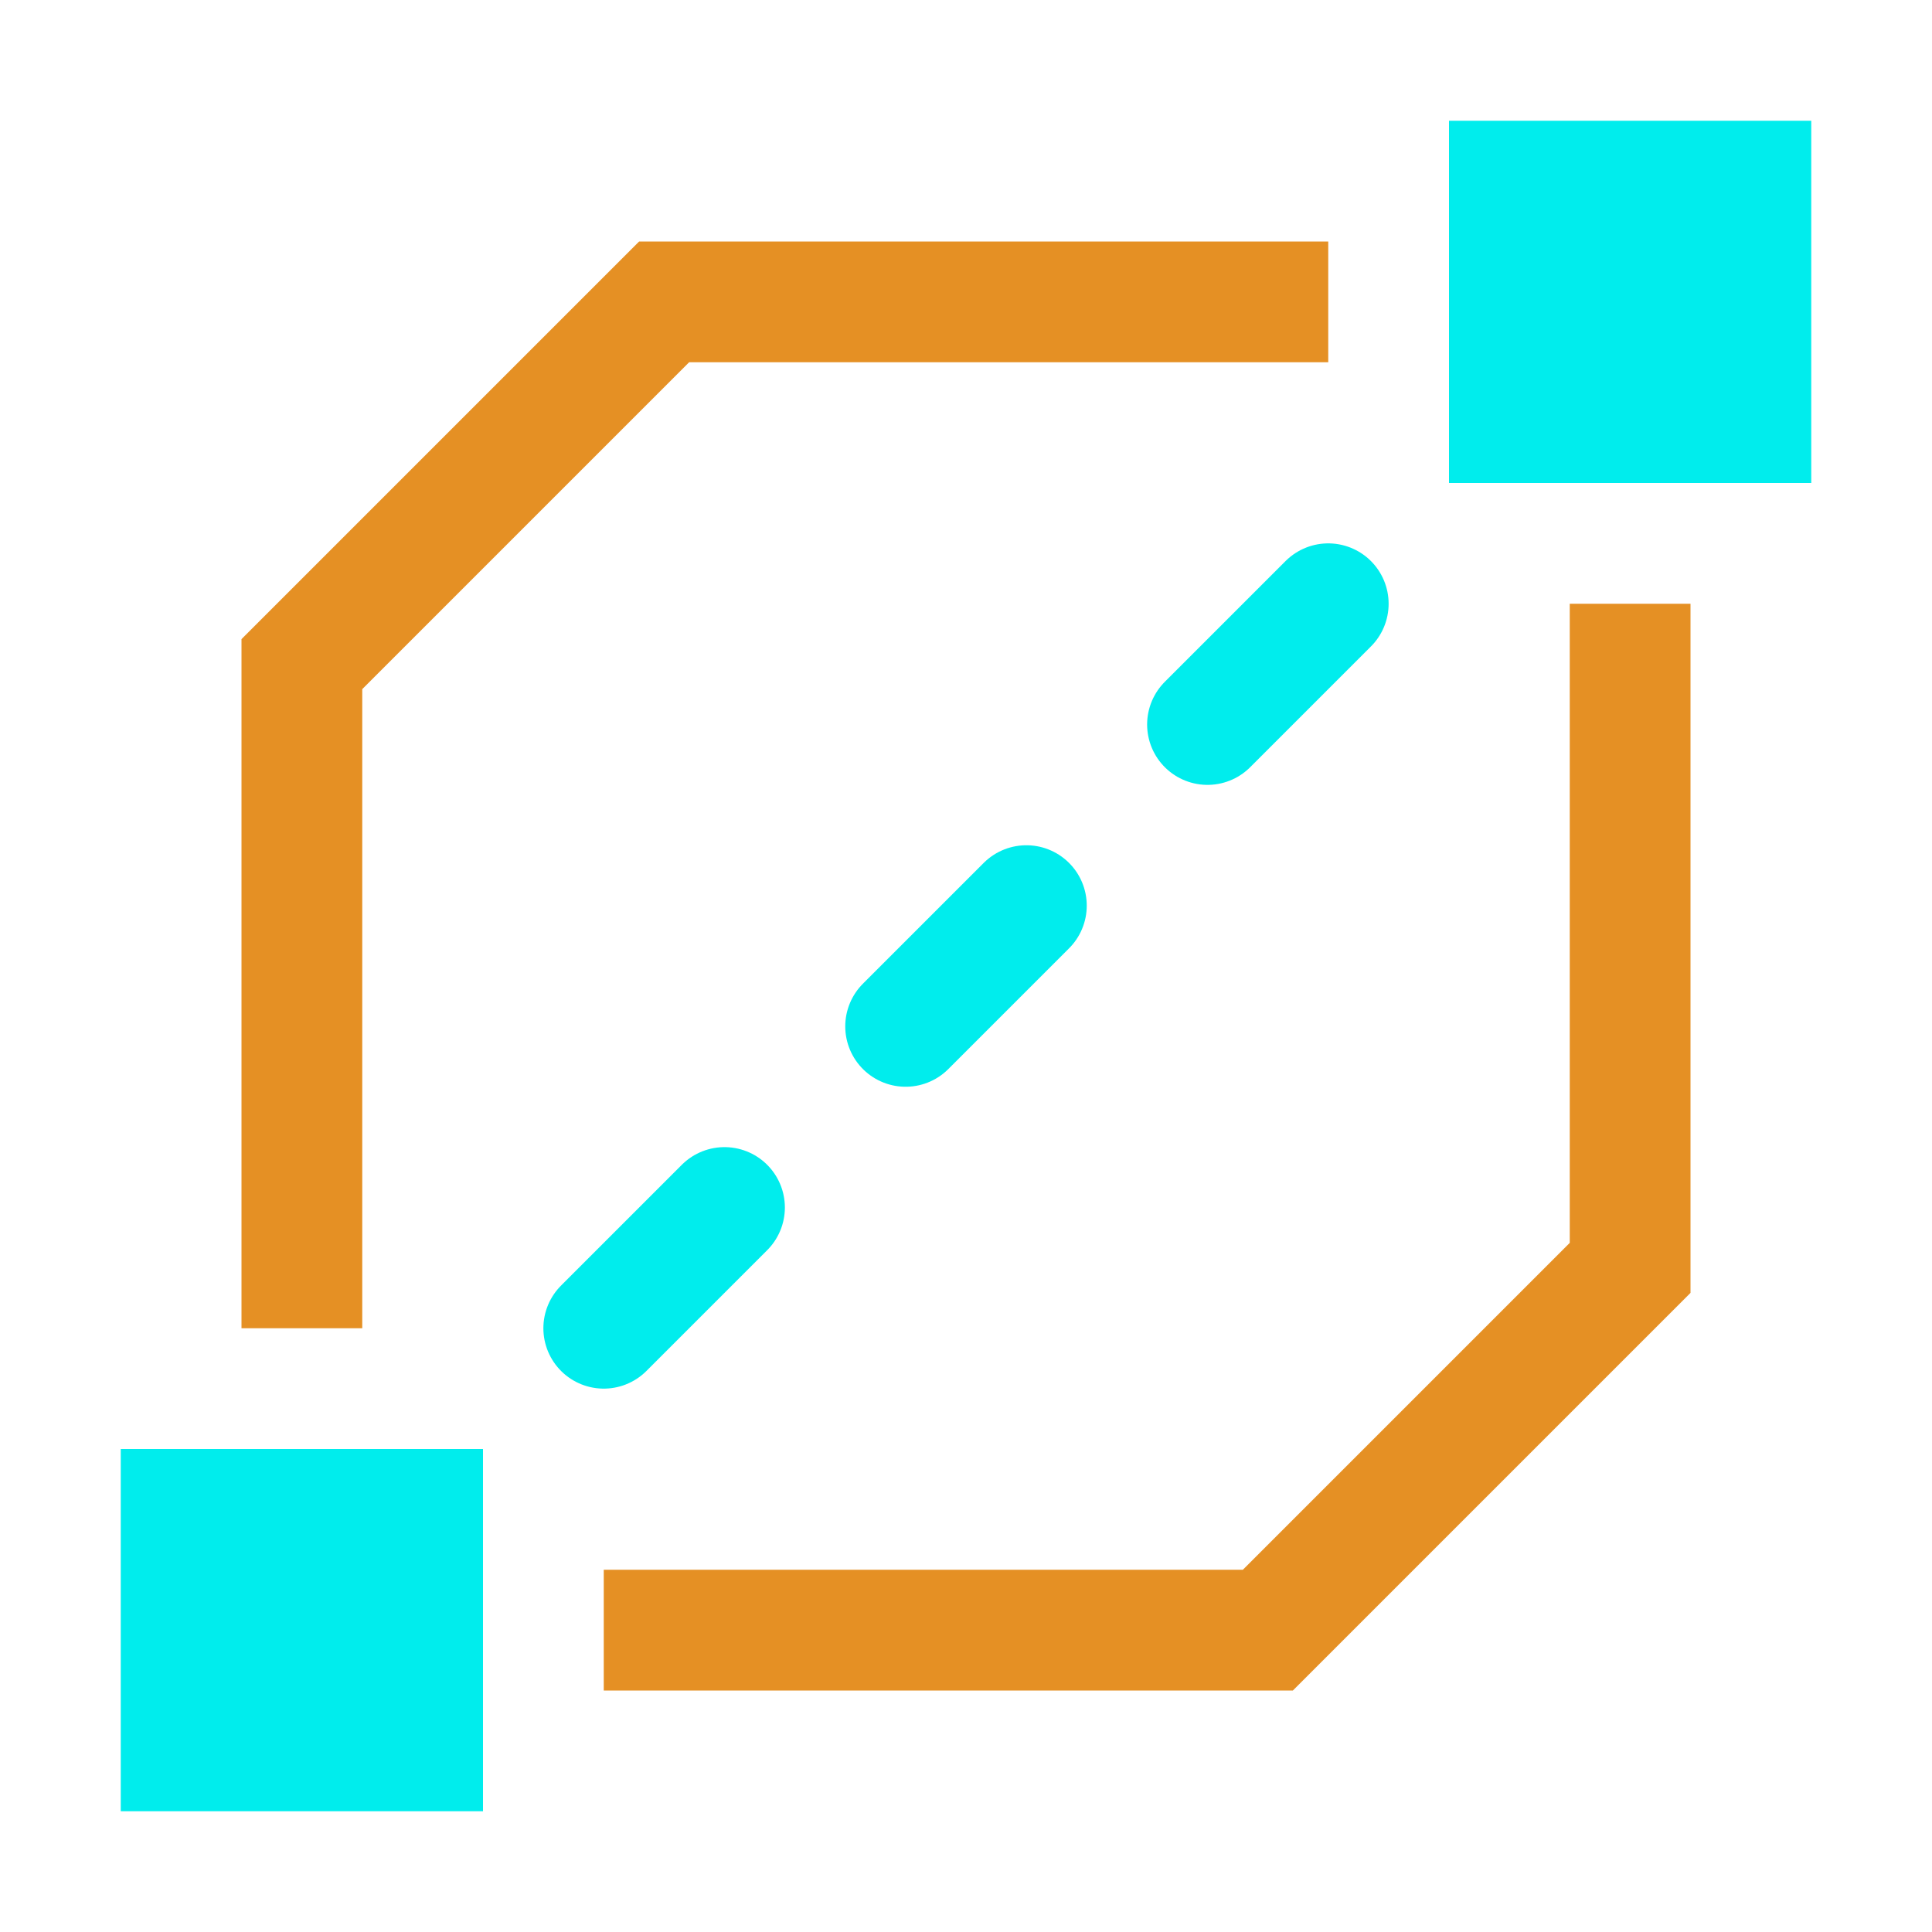 <?xml version="1.0" encoding="utf-8"?>
<!-- Generator: Adobe Illustrator 27.2.0, SVG Export Plug-In . SVG Version: 6.00 Build 0)  -->
<svg version="1.1" id="Layer_3" xmlns="http://www.w3.org/2000/svg" xmlns:xlink="http://www.w3.org/1999/xlink" x="0px" y="0px"
	 viewBox="0 0 128 128" enable-background="new 0 0 128 128" xml:space="preserve">
<polyline fill="none" stroke="#E59024" stroke-width="8" stroke-miterlimit="10" points="108,40 108,84 84,108 40,108 "/>
<polyline fill="none" stroke="#E59024" stroke-width="8" stroke-miterlimit="10" points="20,88 20,44 44,20 88,20 "/>
<rect x="8" y="96" fill="#00EDED" width="24" height="24"/>
<rect x="96" y="8" fill="#00EDED" width="24" height="24"/>
<line fill="none" stroke="#00EDED" stroke-width="8" stroke-linecap="round" stroke-miterlimit="10" x1="40" y1="88" x2="48" y2="80"/>
<line fill="none" stroke="#00EDED" stroke-width="8" stroke-linecap="round" stroke-miterlimit="10" x1="60" y1="68" x2="68" y2="60"/>
<line fill="none" stroke="#00EDED" stroke-width="8" stroke-linecap="round" stroke-miterlimit="10" x1="80" y1="48" x2="88" y2="40"/>
</svg>
